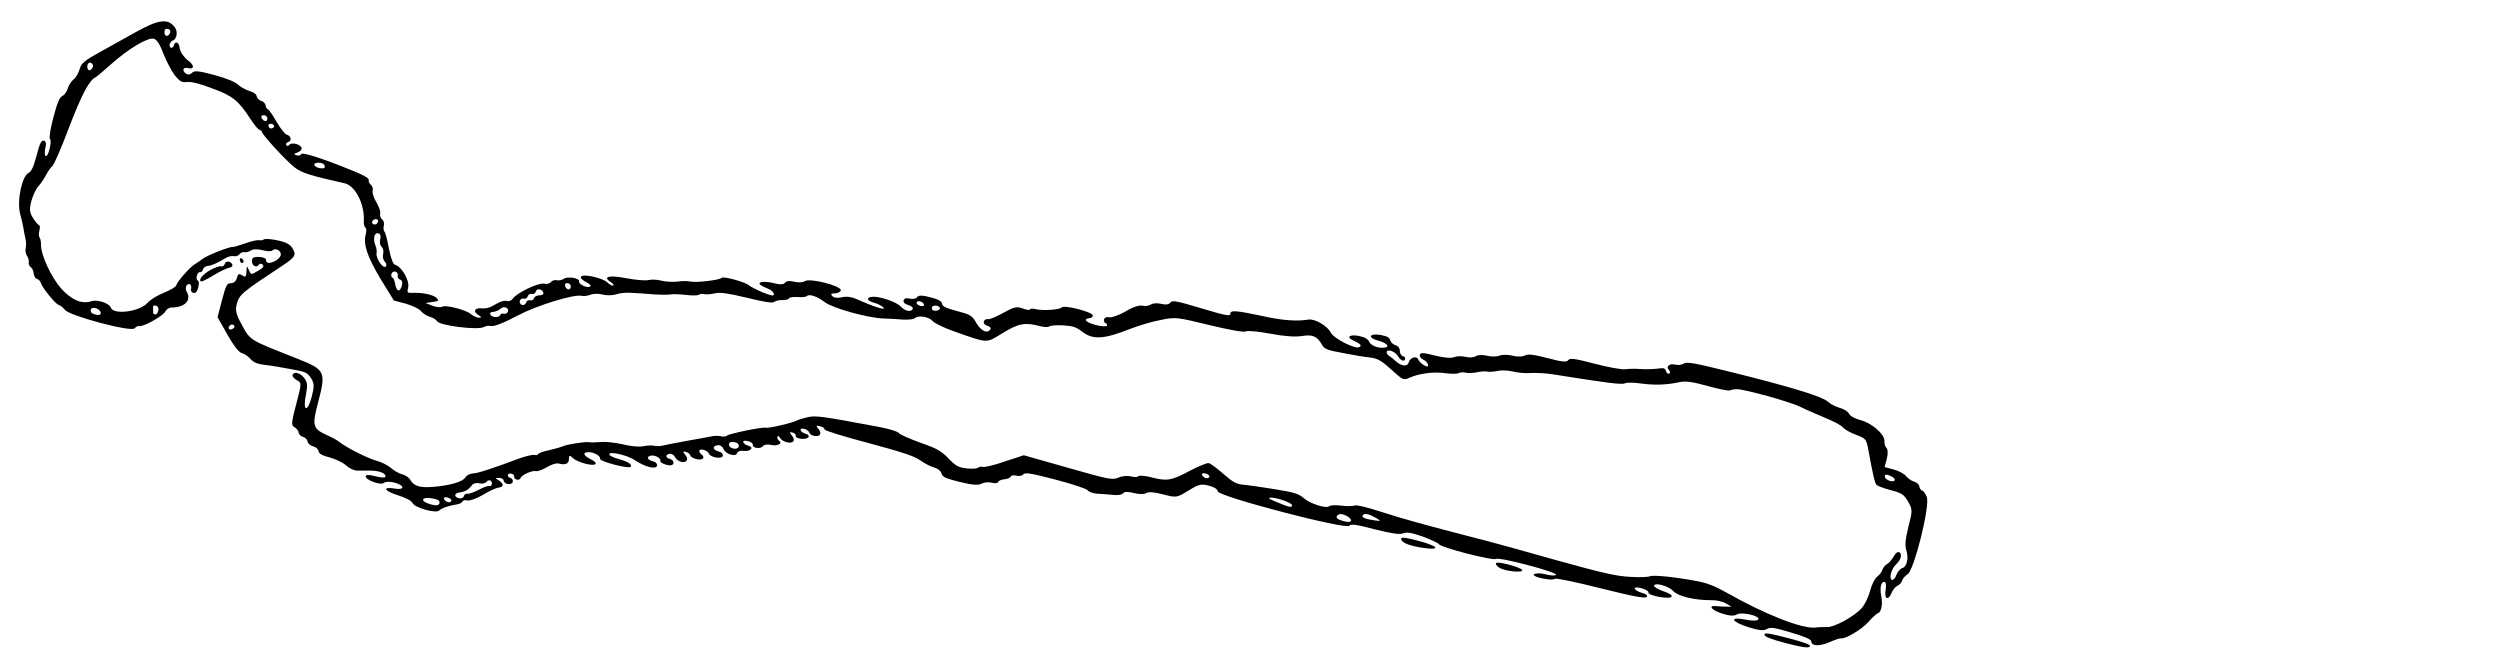 <?xml version="1.0" encoding="UTF-8" standalone="no"?>
<svg
   xmlns:dc="http://purl.org/dc/elements/1.1/"
   xmlns:cc="http://creativecommons.org/ns#"
   xmlns:rdf="http://www.w3.org/1999/02/22-rdf-syntax-ns#"
   xmlns:svg="http://www.w3.org/2000/svg"
   xmlns="http://www.w3.org/2000/svg"
   xmlns:sodipodi="http://sodipodi.sourceforge.net/DTD/sodipodi-0.dtd"
   xmlns:inkscape="http://www.inkscape.org/namespaces/inkscape"
   inkscape:version="1.0 (4035a4f, 2020-05-01)"
   sodipodi:docname="A015.svg"
   id="svg294"
   preserveAspectRatio="xMidYMid meet"
   viewBox="0 0 1125 300"
   height="400"
   width="1500"
   version="1.0">
  <defs
     id="defs298" />
  <sodipodi:namedview
     inkscape:current-layer="svg294"
     inkscape:window-maximized="1"
     inkscape:window-y="23"
     inkscape:window-x="0"
     inkscape:cy="150"
     inkscape:cx="600"
     inkscape:zoom="1"
     units="px"
     showgrid="false"
     id="namedview296"
     inkscape:window-height="1075"
     inkscape:window-width="1792"
     inkscape:pageshadow="2"
     inkscape:pageopacity="0"
     guidetolerance="10"
     gridtolerance="10"
     objecttolerance="10"
     borderopacity="1"
     bordercolor="#666666"
     pagecolor="#ffffff" />
  <g
     id="g292"
     stroke="none"
     fill="#000000"
     transform="matrix(0.095,0.025,0.025,-0.095,-19.535,175.899)">
    <path
       id="path280"
       d="m 7839,2152 c -168,-2 -209,-5 -219,-17 -7,-8 -23,-15 -36,-15 -27,0 -42,-19 -23,-31 7,-4 10,-11 6,-16 -5,-4 -12,-1 -17,7 -8,13 -14,13 -42,1 -18,-7 -51,-17 -73,-21 -22,-4 -53,-12 -68,-19 -16,-6 -80,-11 -143,-11 -93,0 -116,-3 -120,-15 -5,-12 -25,-15 -94,-15 -65,0 -93,-4 -104,-15 -8,-8 -32,-15 -53,-15 -22,0 -48,-7 -59,-15 -10,-8 -35,-15 -55,-15 -20,0 -42,-7 -49,-15 -7,-8 -27,-15 -44,-15 -18,0 -41,-7 -52,-15 -12,-9 -43,-14 -86,-15 -52,0 -68,-3 -68,-14 0,-8 10,-16 22,-18 12,-2 23,-9 26,-17 3,-10 -2,-11 -19,-6 -13,4 -27,12 -30,18 -11,16 -39,0 -39,-23 0,-22 -27,-27 -58,-11 -9,5 -25,12 -34,15 -10,3 -18,10 -18,16 0,15 37,12 54,-5 17,-17 36,-20 36,-5 0,6 -6,10 -14,10 -7,0 -16,9 -19,20 -3,12 -14,20 -26,20 -11,0 -24,7 -29,16 -6,11 -20,14 -47,12 -54,-4 -59,-28 -6,-28 42,0 62,-14 35,-24 -28,-11 -61,-6 -74,9 -9,11 -27,15 -54,13 -41,-3 -53,-20 -19,-26 38,-7 47,-12 36,-23 -15,-15 -124,9 -143,31 -22,26 -87,44 -114,32 -49,-22 -117,-35 -211,-38 -122,-6 -148,-11 -142,-28 4,-11 -21,-13 -134,-9 -120,4 -140,3 -145,-11 -4,-10 -18,-16 -39,-16 -18,0 -38,-7 -45,-15 -7,-8 -23,-15 -36,-15 -14,0 -41,-17 -68,-45 -25,-25 -55,-45 -66,-45 -11,0 -20,-7 -20,-15 0,-8 5,-15 10,-15 6,0 10,-4 10,-10 0,-5 -22,-10 -50,-10 -49,0 -66,12 -34,24 8,3 12,10 9,16 -9,14 -142,13 -147,-2 -4,-12 -80,-38 -115,-38 -13,0 -23,-4 -23,-8 0,-4 -15,-6 -33,-4 -29,3 -40,-3 -81,-42 -26,-25 -53,-46 -61,-46 -8,0 -15,-7 -15,-15 0,-9 9,-15 21,-15 12,0 19,-5 17,-12 -8,-24 -38,-19 -69,11 -28,29 -36,31 -100,31 -53,0 -71,4 -75,15 -4,11 -21,15 -59,15 -38,0 -55,-4 -59,-15 -3,-8 -17,-15 -31,-15 -16,0 -25,-6 -25,-15 0,-9 9,-15 25,-15 14,0 25,-5 25,-10 0,-19 -30,-22 -55,-6 -24,16 -108,22 -139,10 -27,-10 -18,-24 17,-24 17,0 39,-5 47,-11 15,-10 -46,-7 -131,7 -24,4 -47,1 -66,-9 -19,-10 -34,-12 -44,-6 -11,7 -10,10 9,15 12,4 22,13 22,20 0,21 -153,20 -170,-1 -7,-8 -28,-15 -47,-15 -21,0 -36,-6 -39,-15 -4,-10 -20,-15 -48,-15 -46,0 -81,-15 -56,-24 8,-3 26,-6 39,-8 14,-2 26,-9 29,-16 3,-10 -8,-11 -50,-6 -29,4 -61,11 -70,15 -20,11 -125,12 -130,2 -5,-12 -110,-53 -134,-53 -12,0 -38,-7 -57,-15 -20,-8 -53,-15 -72,-15 -20,0 -46,-5 -58,-12 -12,-7 -58,-15 -101,-18 -79,-5 -109,-21 -66,-35 12,-4 19,-9 16,-13 -3,-3 -16,0 -29,7 -27,15 -119,11 -124,-5 -2,-6 11,-14 28,-18 21,-4 29,-10 23,-16 -11,-11 -54,-2 -54,11 0,15 -57,10 -70,-6 -7,-8 -20,-15 -30,-15 -10,0 -20,-7 -24,-15 -3,-8 -16,-15 -28,-15 -25,0 -110,-72 -121,-102 -4,-10 -13,-18 -22,-18 -16,0 -30,-9 -63,-42 -9,-9 -28,-18 -41,-20 -32,-4 -38,-24 -9,-33 19,-6 20,-8 6,-12 -9,-2 -26,1 -37,6 -26,14 -124,14 -138,0 -6,-6 -26,-9 -44,-7 l -34,4 30,13 c 27,11 28,13 12,23 -19,10 -72,7 -114,-7 -20,-6 -23,-4 -23,19 0,32 -53,86 -85,86 -9,0 -27,26 -46,65 -16,35 -34,67 -40,70 -5,4 -9,15 -9,26 0,11 -7,22 -15,25 -8,4 -15,14 -15,23 0,10 -14,30 -30,46 -17,16 -30,37 -30,47 0,10 -7,21 -15,24 -8,4 -15,12 -15,19 0,8 -30,16 -87,23 -148,19 -243,24 -243,12 0,-5 -8,-10 -17,-10 -17,1 -17,2 1,15 10,7 15,18 11,24 -9,15 -52,14 -58,-1 -2,-7 -8,-9 -13,-5 -5,4 -2,12 5,16 16,10 6,31 -15,31 -8,0 -35,20 -60,45 -24,25 -48,45 -53,45 -5,0 -11,7 -15,15 -3,8 -14,15 -25,15 -10,0 -21,7 -25,15 -3,9 -19,15 -38,15 -18,1 -44,7 -58,15 -17,9 -56,14 -117,15 -75,0 -94,-3 -101,-17 -6,-10 -16,-14 -26,-10 -23,9 -20,27 4,27 27,0 25,18 -2,30 -31,13 -53,32 -61,52 -8,22 -27,24 -27,3 0,-8 -4,-15 -10,-15 -5,0 -10,6 -10,14 0,8 5,18 10,21 16,10 12,47 -8,61 -42,32 -81,15 -172,-73 -30,-29 -88,-84 -127,-122 -62,-59 -73,-74 -73,-103 0,-18 -7,-42 -15,-52 -8,-11 -15,-32 -15,-47 0,-14 -7,-32 -15,-39 -11,-9 -15,-35 -15,-106 0,-51 4,-96 10,-99 6,-3 10,-24 10,-46 0,-24 -4,-38 -10,-34 -5,3 -10,19 -10,36 0,19 -5,29 -15,29 -12,0 -15,-15 -15,-74 0,-53 -4,-77 -15,-86 -26,-22 -20,-138 10,-191 14,-24 27,-51 31,-59 3,-8 12,-27 20,-42 8,-14 14,-35 14,-46 0,-11 7,-25 15,-32 8,-7 15,-19 15,-27 0,-7 7,-16 15,-19 8,-3 17,-14 20,-25 4,-10 13,-19 20,-19 8,0 18,-6 22,-13 13,-21 90,-77 105,-77 8,0 23,-7 34,-15 28,-21 322,-22 330,0 4,8 11,15 18,15 18,0 94,73 98,95 2,10 12,22 23,25 58,15 81,55 50,86 -8,8 -12,21 -9,29 7,18 24,10 24,-11 0,-8 7,-14 15,-14 10,0 15,10 15,30 0,17 -4,30 -10,30 -5,0 -10,9 -10,20 0,11 5,20 10,20 6,0 10,7 10,15 0,9 8,18 18,22 17,6 38,23 70,56 9,9 24,17 33,17 9,0 19,7 23,15 3,8 12,15 19,15 8,0 20,7 27,15 7,9 29,15 51,15 21,0 41,4 44,10 9,15 35,12 42,-6 3,-9 -3,-23 -15,-35 -24,-22 -39,-24 -44,-8 -2,7 -15,9 -35,5 -24,-6 -30,-11 -26,-27 6,-21 29,-26 35,-7 2,6 10,8 17,4 9,-6 5,-15 -14,-33 -25,-26 -26,-26 -41,-7 -15,18 -15,18 -9,-9 5,-25 3,-28 -15,-22 -16,5 -20,2 -20,-18 0,-16 -7,-26 -20,-30 -18,-5 -20,-14 -20,-86 v -80 l 64,-66 c 40,-41 71,-65 85,-65 12,0 33,-7 46,-16 18,-12 37,-14 67,-10 24,4 78,9 121,12 72,6 80,4 103,-17 20,-19 24,-32 24,-82 0,-77 -24,-74 -28,4 -3,44 -8,57 -28,72 -25,19 -54,17 -54,-2 0,-6 11,-13 25,-17 25,-6 25,-8 25,-106 0,-90 2,-100 19,-105 11,-3 22,-11 25,-19 3,-8 14,-14 25,-14 10,0 21,-7 25,-15 3,-8 16,-15 30,-15 13,0 26,-7 30,-15 4,-11 20,-15 56,-15 28,0 65,-7 82,-16 17,-9 40,-13 52,-11 11,3 39,10 61,16 42,11 75,6 75,-10 0,-5 -21,-9 -46,-9 -32,0 -44,-4 -42,-12 6,-17 79,-23 89,-7 4,7 24,13 45,13 49,1 58,-22 9,-26 -59,-5 -45,-23 22,-26 38,-2 66,-8 73,-17 16,-19 115,-20 127,-3 9,15 37,33 71,48 12,5 22,14 22,20 0,5 9,10 20,10 11,0 39,19 63,43 23,24 50,46 60,50 24,9 21,23 -5,32 -22,7 -22,7 -3,12 10,3 21,0 23,-6 6,-17 42,-13 42,4 0,8 -7,15 -15,15 -8,0 -15,5 -15,10 0,6 7,10 15,10 8,0 15,-4 15,-10 0,-5 7,-10 15,-10 8,0 15,5 15,11 0,14 41,48 60,49 8,0 28,14 44,30 16,17 37,30 47,30 33,0 47,11 41,32 -4,18 -2,19 16,9 26,-14 99,-14 107,-1 4,6 -7,13 -25,16 -38,8 -47,21 -20,29 23,7 60,-2 60,-16 0,-12 137,-12 144,0 8,12 -18,21 -64,21 -21,0 -41,4 -44,9 -10,15 77,19 119,5 55,-19 105,-18 105,1 0,9 -9,15 -25,15 -27,0 -34,15 -10,24 18,6 45,-2 45,-15 0,-5 14,-9 30,-9 20,0 30,5 30,15 0,8 -9,15 -20,15 -23,0 -27,15 -6,23 8,3 20,-1 26,-9 15,-16 46,-19 55,-3 4,6 -1,17 -11,24 -17,13 -17,14 -2,15 9,0 20,-4 23,-10 8,-13 52,-13 60,0 3,6 -1,13 -9,16 -9,3 -16,10 -16,15 0,12 37,11 45,-1 10,-16 65,-12 65,5 0,9 -9,15 -25,15 -28,0 -34,17 -9,27 10,4 22,-1 29,-10 15,-21 65,-23 65,-3 0,8 12,16 27,18 31,4 44,28 14,28 -11,0 -23,4 -26,10 -4,6 5,10 19,10 14,0 26,-4 26,-10 0,-16 40,-12 46,5 4,8 19,15 34,15 30,0 53,21 32,28 -7,2 -12,9 -12,15 0,8 4,7 12,-1 15,-15 55,-16 63,-1 4,6 -1,17 -11,24 -18,13 -18,14 -1,15 9,0 17,-5 17,-11 0,-14 52,-7 58,9 2,7 -5,12 -17,12 -11,0 -23,4 -26,10 -3,6 3,10 14,10 11,0 23,-4 26,-10 8,-13 42,-13 50,1 4,6 -1,17 -11,24 -18,14 -18,14 4,15 12,0 22,-4 22,-9 0,-5 93,-9 208,-9 161,-1 217,-4 251,-16 24,-9 56,-16 72,-16 16,0 32,-7 38,-17 8,-15 23,-18 91,-17 59,1 86,6 99,18 10,9 30,16 44,16 15,0 27,5 27,10 0,6 11,15 25,20 14,5 25,14 25,20 0,5 11,10 24,10 13,0 26,6 29,14 5,11 35,14 149,14 82,0 148,-4 155,-10 7,-6 27,-7 45,-4 18,4 50,10 71,13 21,3 41,11 44,19 3,9 21,14 48,14 24,0 48,6 54,14 8,9 34,14 76,14 63,0 65,1 108,46 38,40 49,46 84,46 27,0 43,-5 47,-15 8,-22 614,-21 623,1 4,11 30,14 117,14 81,1 116,5 130,15 15,11 36,13 90,9 39,-4 75,-10 81,-15 13,-13 262,-11 270,1 4,6 63,10 146,10 86,0 139,-4 139,-10 0,-5 -20,-10 -44,-10 -43,0 -76,-18 -39,-22 35,-2 78,4 83,13 3,5 100,10 215,11 156,2 209,6 213,16 2,8 -7,12 -27,12 -16,0 -33,5 -36,10 -4,6 8,10 29,10 20,0 36,-5 36,-11 0,-14 102,-7 107,8 3,8 -12,13 -42,15 -25,2 -46,8 -48,13 -4,17 63,17 90,0 27,-18 104,-17 179,3 24,7 52,8 70,3 l 29,-8 -25,-6 c -14,-4 -33,-8 -43,-9 -39,-6 -19,-23 31,-26 37,-2 57,1 68,12 19,20 108,22 102,4 -3,-8 -26,-14 -57,-16 -77,-5 -61,-26 23,-30 51,-2 70,1 83,13 13,14 33,16 111,13 65,-2 97,-7 100,-15 7,-22 42,-14 82,17 21,17 41,30 45,30 20,0 83,64 103,104 13,25 27,48 33,51 14,9 11,48 -7,83 -16,34 -16,63 1,63 6,0 11,-17 13,-36 4,-42 25,-43 30,-2 2,14 10,31 18,37 8,7 14,19 14,28 0,8 7,24 17,34 24,27 20,329 -5,364 -9,13 -22,24 -28,24 -7,0 -14,7 -18,15 -3,8 -16,15 -28,15 -13,0 -32,7 -42,15 -11,8 -39,15 -63,15 h -43 v 40 c 0,23 -6,42 -14,47 -8,4 -15,17 -17,28 -6,30 -76,65 -130,65 -29,0 -51,6 -59,15 -7,8 -28,15 -47,15 -19,0 -46,6 -61,14 -33,16 -177,22 -463,18 z m 346,-73 c 28,-6 83,-14 124,-20 41,-5 81,-15 89,-21 8,-7 38,-15 66,-18 50,-5 52,-6 75,-55 47,-100 66,-137 76,-143 6,-4 37,-7 70,-7 53,0 63,-4 90,-31 28,-29 30,-35 30,-111 1,-58 6,-87 18,-106 21,-32 22,-73 3,-84 -8,-4 -16,-21 -18,-36 -1,-15 -7,-28 -13,-28 -17,0 -17,49 0,75 17,26 15,56 -4,56 -6,0 -14,-12 -17,-27 -4,-15 -13,-34 -21,-41 -7,-7 -13,-21 -13,-30 0,-9 -7,-26 -15,-36 -9,-12 -15,-42 -15,-71 0,-29 -7,-67 -17,-86 -22,-45 -99,-118 -132,-125 -14,-3 -38,-10 -52,-16 -59,-21 -237,0 -434,52 -58,15 -98,20 -145,16 -103,-7 -199,-23 -212,-33 -7,-6 -47,-18 -88,-26 -62,-13 -124,-15 -350,-12 -151,3 -322,5 -380,4 -237,-1 -341,0 -448,6 -68,4 -118,3 -125,-3 -7,-5 -33,-13 -59,-16 -26,-4 -50,-11 -53,-17 -10,-15 -89,-11 -123,7 -28,13 -47,14 -140,5 -59,-6 -124,-13 -144,-17 -30,-5 -49,0 -99,25 -34,17 -69,31 -77,31 -8,0 -41,-25 -75,-56 -70,-65 -90,-74 -162,-74 -30,0 -57,-5 -60,-10 -3,-6 -19,-10 -34,-10 -16,0 -40,-9 -53,-20 -24,-18 -38,-19 -235,-15 l -210,4 -76,-49 c -41,-28 -82,-50 -91,-50 -8,0 -17,-4 -21,-9 -3,-6 -25,-13 -50,-17 -38,-5 -51,-2 -92,23 -41,25 -63,31 -143,37 -52,5 -100,12 -107,18 -7,5 -44,7 -90,4 -278,-20 -299,-23 -333,-41 -19,-10 -37,-21 -40,-24 -13,-15 -118,-71 -133,-71 -16,0 -155,-69 -162,-80 -3,-6 -15,-10 -27,-10 -11,0 -32,-6 -46,-14 -15,-7 -63,-30 -107,-50 -44,-21 -88,-42 -97,-47 -10,-5 -26,-9 -35,-9 -10,0 -31,-7 -47,-15 -16,-8 -56,-15 -90,-15 -33,-1 -79,-7 -101,-15 -22,-8 -46,-15 -53,-15 -15,0 -104,-39 -112,-49 -3,-3 -26,-17 -52,-31 -27,-13 -48,-28 -48,-32 0,-5 -7,-8 -15,-8 -8,0 -37,-15 -63,-33 -110,-78 -168,-115 -189,-121 -12,-4 -25,-15 -28,-26 -7,-23 -59,-54 -133,-80 -57,-20 -85,-19 -110,6 -7,8 -26,14 -42,14 -15,0 -41,7 -56,15 -16,8 -48,15 -71,15 -41,0 -150,23 -188,40 -11,5 -38,12 -59,15 -75,13 -81,22 -81,138 0,141 -7,150 -135,166 -257,31 -234,23 -307,101 -23,25 -33,45 -33,68 0,49 5,56 157,226 48,54 51,65 23,91 -15,13 -34,18 -72,16 -29,-1 -57,-6 -62,-11 -6,-6 -16,-10 -22,-10 -7,0 -33,-13 -57,-30 -25,-16 -47,-30 -50,-30 -13,0 -103,-66 -120,-87 -10,-13 -24,-29 -31,-36 -17,-18 -56,-95 -56,-113 0,-8 -20,-28 -44,-46 -24,-17 -53,-46 -63,-66 -26,-49 -138,-94 -157,-63 -11,17 -69,21 -92,6 -40,-26 -90,-19 -151,21 -57,39 -127,123 -139,168 -3,14 -10,29 -15,32 -5,3 -9,16 -9,30 0,13 -3,24 -8,24 -4,0 -20,11 -35,25 -22,21 -27,34 -27,73 0,26 6,59 14,74 8,15 17,42 21,60 4,18 12,39 17,45 6,7 19,93 29,190 17,159 35,235 58,253 4,3 28,37 53,75 61,92 133,165 161,165 15,0 34,-18 61,-56 22,-30 55,-66 74,-81 30,-22 39,-25 63,-16 18,7 58,8 119,1 99,-9 130,-23 205,-91 22,-20 45,-37 52,-37 6,0 13,-4 15,-8 5,-12 139,-98 183,-117 38,-17 79,-19 242,-13 49,2 111,-66 128,-140 3,-17 11,-32 16,-32 5,0 9,-14 9,-30 0,-47 33,-97 120,-182 l 82,-78 h 56 c 34,-1 65,-7 76,-15 11,-8 32,-15 46,-15 14,0 31,-5 37,-11 17,-17 193,7 215,29 7,7 19,12 28,12 15,0 54,28 109,79 73,67 225,161 260,161 10,0 26,7 37,15 10,8 35,15 54,15 20,0 46,8 60,17 13,9 42,20 64,24 23,5 67,13 100,19 32,6 66,15 75,19 9,5 40,12 68,16 29,4 55,11 59,16 3,5 13,9 22,9 9,0 31,7 47,16 22,12 61,16 148,18 78,1 120,5 125,13 4,6 20,15 35,18 15,4 27,11 27,16 0,4 16,11 35,15 19,3 38,10 41,15 8,14 47,11 87,-6 42,-17 206,-20 277,-4 25,6 65,14 89,18 23,5 46,13 50,19 12,19 60,25 84,9 12,-8 61,-17 112,-21 162,-13 149,-16 213,51 59,61 85,73 158,73 18,0 35,4 39,9 3,5 30,15 59,21 45,9 61,8 92,-5 59,-25 105,-10 214,70 30,22 84,55 120,72 64,32 68,32 221,35 97,2 161,7 170,14 8,7 58,15 113,19 61,4 114,14 141,26 46,21 69,17 99,-14 17,-17 28,-19 105,-13 47,3 104,8 126,12 33,4 52,-1 106,-29 66,-34 66,-34 90,-15 39,31 101,56 154,62 27,3 54,11 59,16 6,6 19,10 31,10 11,0 33,7 49,15 15,8 36,15 45,15 9,0 29,7 45,15 15,8 46,15 67,15 21,0 58,6 81,14 24,8 68,17 98,20 261,26 321,34 333,45 8,6 39,14 68,17 60,7 116,23 169,50 27,14 57,18 130,17 52,-1 99,2 105,6 5,5 19,11 30,14 36,9 249,6 300,-4 z m 505,-214 c 0,-15 -43,-12 -48,3 -3,10 4,13 22,10 15,-2 26,-7 26,-13 z M 528,1833 c -4,-22 -22,-20 -26,1 -2,10 3,16 13,16 10,0 15,-7 13,-17 z M 223,1604 c 9,-9 -4,-35 -14,-28 -5,3 -9,12 -9,20 0,14 12,19 23,8 z m 837,-39 c 0,-9 -6,-12 -15,-9 -8,4 -15,10 -15,15 0,5 7,9 15,9 8,0 15,-7 15,-15 z m 38,-26 c -2,-6 -8,-10 -13,-10 -5,0 -11,4 -13,10 -2,6 4,11 13,11 9,0 15,-5 13,-11 z m 3087,-29 c 3,-5 -3,-10 -14,-10 -12,0 -21,5 -21,10 0,6 6,10 14,10 8,0 18,-4 21,-10 z m 75,1 c 0,-12 -28,-22 -34,-12 -3,5 -3,11 1,15 9,9 33,7 33,-3 z m -2890,-92 c 0,-5 -11,-9 -25,-9 -28,0 -34,16 -7,23 20,4 32,-1 32,-14 z m 300,-177 c 0,-13 -12,-22 -22,-16 -10,6 -1,24 13,24 5,0 9,-4 9,-8 z m 30,-77 c 0,-14 7,-28 15,-31 8,-4 15,-17 15,-30 0,-12 7,-27 16,-32 9,-5 14,-15 10,-21 -9,-14 -55,26 -56,49 0,8 -7,24 -15,34 -19,26 -19,56 0,56 9,0 15,-9 15,-25 z m 900,9 c 0,-17 -22,-14 -28,4 -2,7 3,12 12,12 9,0 16,-7 16,-16 z m -115,-55 c 4,-6 -2,-13 -14,-16 -12,-3 -21,-12 -21,-19 0,-8 -7,-14 -15,-14 -8,0 -15,-7 -15,-15 0,-8 -7,-15 -15,-15 -8,0 -15,7 -15,15 0,8 7,15 15,15 8,0 15,7 15,15 0,8 7,15 15,15 8,0 15,7 15,15 0,17 26,20 35,4 z m 3955,-28 c 23,-7 22,-8 -11,-12 -43,-5 -62,-1 -53,12 6,10 28,10 64,0 z m -790,-11 c 0,-5 -6,-10 -14,-10 -8,0 -18,5 -21,10 -3,6 3,10 14,10 12,0 21,-4 21,-10 z m 400,-31 c 0,-11 -12,-11 -76,-2 -38,5 -43,8 -25,13 32,7 101,0 101,-11 z m 278,4 c 2,-9 -8,-13 -32,-13 -34,0 -44,8 -29,24 11,11 56,2 61,-11 z m -4508,-28 c 0,-8 7,-15 15,-15 9,0 15,-9 15,-25 0,-14 -5,-25 -10,-25 -6,0 -16,11 -22,25 -6,14 -15,25 -20,25 -4,0 -8,7 -8,15 0,8 7,15 15,15 8,0 15,-7 15,-15 z m 530,-30 c 0,-8 -7,-15 -15,-15 -8,0 -15,-4 -15,-9 0,-14 -32,-23 -43,-12 -7,7 -4,13 9,17 10,4 23,13 27,21 11,18 37,17 37,-2 z M 3530,665 c 0,-16 -35,-21 -44,-6 -8,12 4,21 26,21 10,0 18,-7 18,-15 z M 1151,597 c -13,-13 -26,-3 -16,12 3,6 11,8 17,5 6,-4 6,-10 -1,-17 z m -351,-7 c 0,-11 -4,-20 -10,-20 -5,0 -10,2 -10,4 0,2 -3,11 -6,20 -4,11 -1,16 10,16 9,0 16,-8 16,-20 z M 548,513 c 2,-8 -6,-13 -22,-13 -17,0 -26,5 -26,16 0,19 41,16 48,-3 z M 2480,209 c 0,-5 -4,-9 -9,-9 -6,0 -25,-13 -43,-30 -18,-16 -38,-30 -45,-30 -7,0 -13,-7 -13,-15 0,-8 -9,-15 -20,-15 -25,0 -26,18 -2,27 22,9 36,23 45,46 4,10 17,17 31,17 13,0 27,7 30,16 6,15 26,11 26,-7 z M 2320,90 c 0,-5 -6,-10 -14,-10 -8,0 -18,5 -21,10 -3,6 3,10 14,10 12,0 21,-4 21,-10 z m -50,-25 c 0,-10 -10,-15 -34,-15 -61,0 -55,27 7,29 18,1 27,-4 27,-14 z" />
    <path
       id="path282"
       d="m 6572,1028 c 6,-17 49,-21 115,-13 78,10 54,25 -38,25 -60,0 -80,-3 -77,-12 z" />
    <path
       id="path284"
       d="m 7020,1031 c 0,-5 9,-13 21,-16 28,-9 111,4 104,16 -8,12 -125,12 -125,0 z" />
    <path
       id="path286"
       d="m 8293,1028 c 2,-9 33,-13 107,-13 74,0 105,4 108,13 3,9 -23,12 -108,12 -85,0 -111,-3 -107,-12 z" />
    <path
       id="path288"
       d="m 1102,911 c 2,-7 7,-12 11,-12 12,1 9,15 -3,20 -7,2 -11,-2 -8,-8 z" />
    <path
       id="path290"
       d="m 1040,875 c 0,-8 -6,-15 -14,-15 -8,0 -28,-14 -45,-31 -28,-28 -41,-59 -24,-59 3,0 25,19 48,43 23,24 49,46 59,50 9,4 14,11 11,17 -10,15 -35,12 -35,-5 z" />
  </g>
</svg>
